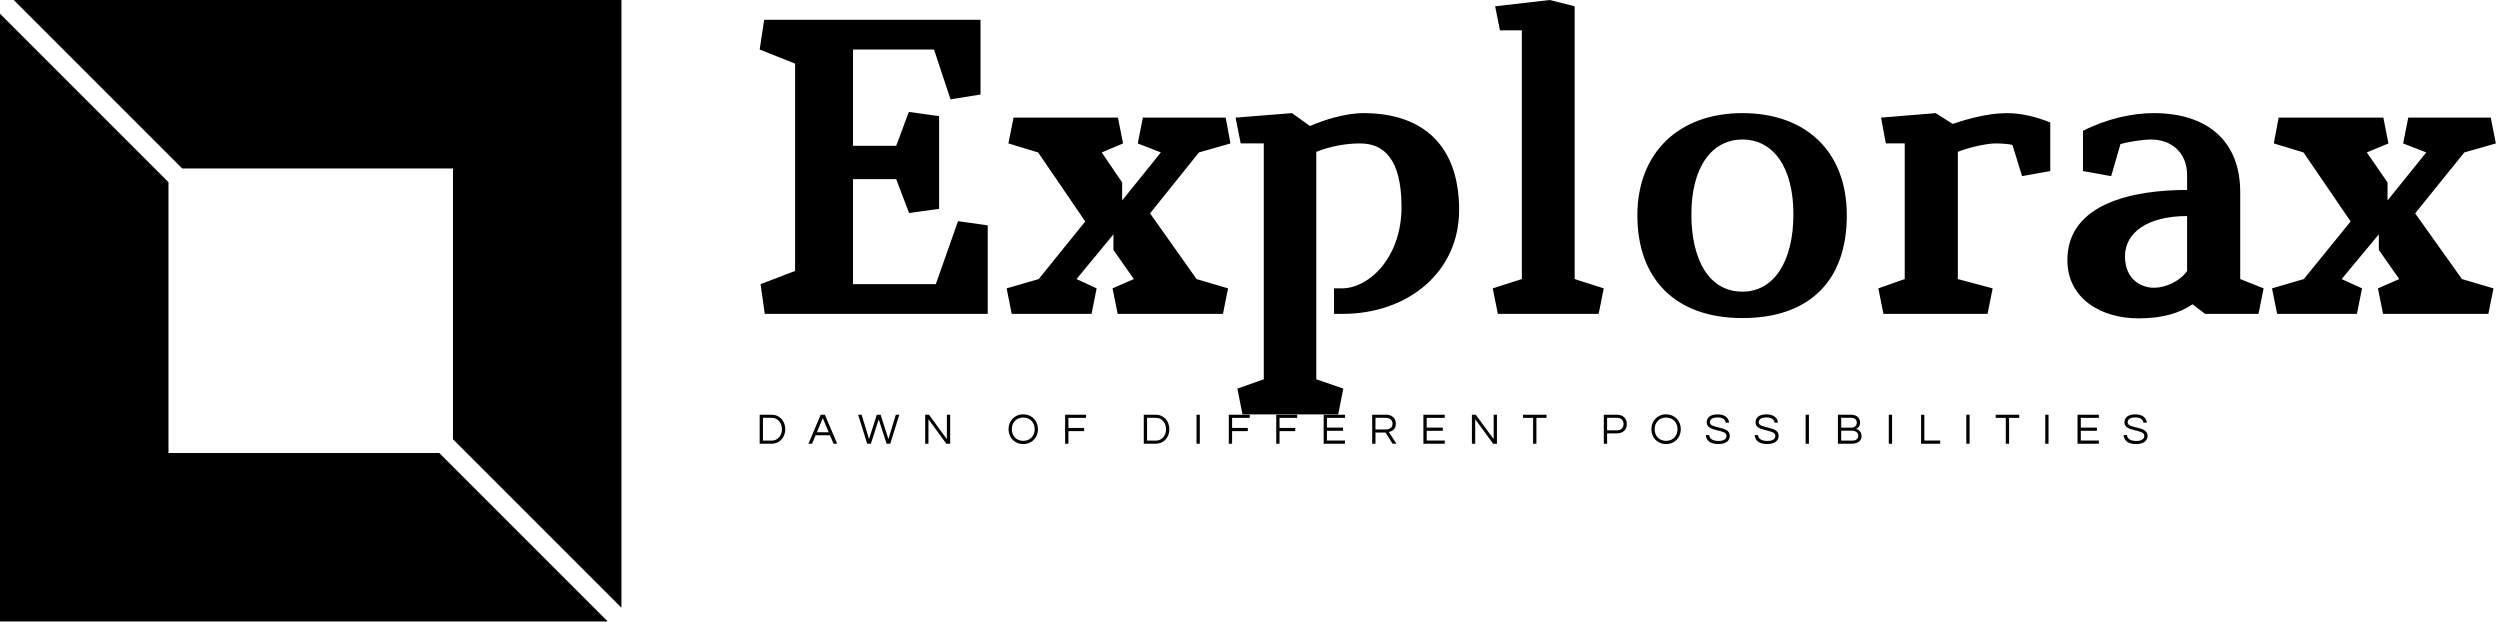 <svg data-v-423bf9ae="" xmlns="http://www.w3.org/2000/svg" viewBox="0 0 362 90" class="iconLeftSlogan"><!----><!----><!----><g data-v-423bf9ae="" id="b227b925-3b8d-40ef-8f47-d8a0efe0339f" fill="black" transform="matrix(4.345,0,0,4.345,107.871,-0.174)"><path d="M6.30 1.69L6.85 3.35L7.85 3.19L7.85 0.70L0.64 0.70L0.49 1.69L1.67 2.16L1.67 9.07L0.52 9.51L0.66 10.50L8.09 10.50L8.09 7.55L7.10 7.41L6.36 9.51L3.60 9.51L3.60 6.01L5.04 6.01L5.47 7.14L6.47 7L6.47 3.91L5.46 3.77L5.04 4.90L3.60 4.90L3.60 1.69ZM16.18 4.82L16.02 3.96L13.26 3.96L13.09 4.82L13.86 5.12L12.57 6.72L12.57 6.12L11.89 5.12L12.60 4.82L12.43 3.96L8.95 3.96L8.78 4.82L9.77 5.12L11.34 7.42L9.79 9.34L8.72 9.65L8.89 10.50L11.55 10.50L11.72 9.65L11.05 9.34L12.28 7.85L12.28 8.37L12.96 9.34L12.25 9.65L12.42 10.50L15.93 10.50L16.10 9.65L15.05 9.34L13.50 7.15L15.13 5.12ZM19.63 10.50L19.92 10.50C22.09 10.50 23.80 9.11 23.80 7.04C23.80 4.89 22.60 3.81 20.61 3.81C19.99 3.81 19.26 4.05 18.83 4.24L18.23 3.81L16.35 3.96L16.52 4.82L17.29 4.82L17.29 12.68L16.41 12.99L16.58 13.85L19.77 13.85L19.94 12.99L19.04 12.68L19.04 5.10C19.52 4.91 20.03 4.82 20.50 4.82C21.28 4.82 21.88 5.32 21.88 6.94C21.88 8.62 20.80 9.65 19.89 9.65L19.63 9.65ZM27.65 9.34L27.65 0.25L26.82 0.04L25.00 0.25L25.16 1.05L25.89 1.05L25.89 9.34L24.92 9.65L25.09 10.50L28.45 10.50L28.62 9.65ZM33.24 3.81C31.11 3.81 29.74 5.14 29.74 7.22C29.74 9.31 30.98 10.64 33.24 10.64C35.50 10.64 36.72 9.37 36.72 7.22C36.72 5.08 35.35 3.81 33.24 3.81ZM33.24 4.69C34.27 4.69 34.94 5.61 34.94 7.18C34.94 8.74 34.30 9.76 33.24 9.76C32.14 9.76 31.54 8.72 31.54 7.18C31.54 5.64 32.20 4.69 33.24 4.69ZM43.50 5.74L43.50 4.12C42.97 3.91 42.49 3.81 42.06 3.81C41.41 3.81 40.68 4.02 40.25 4.17L39.68 3.81L37.86 3.96L38.02 4.82L38.65 4.82L38.65 9.34L37.77 9.65L37.94 10.50L41.41 10.50L41.58 9.65L40.42 9.34L40.42 5.10C40.82 4.94 41.40 4.82 41.68 4.82C41.87 4.82 42.14 4.84 42.24 4.87L42.56 5.91ZM44.59 5.74L45.53 5.91L45.84 4.84C46.10 4.77 46.54 4.69 46.87 4.69C47.49 4.69 48.06 5.08 48.06 5.88L48.06 6.37C46.30 6.37 44.07 6.80 44.07 8.71C44.07 9.98 45.18 10.65 46.44 10.65C47.25 10.65 47.82 10.47 48.24 10.18L48.66 10.50L50.44 10.50L50.61 9.65L49.83 9.34L49.83 6.44C49.83 4.75 48.75 3.81 46.94 3.81C46.24 3.81 45.40 3.99 44.59 4.40ZM48.06 9.07C47.82 9.42 47.33 9.63 46.96 9.63C46.56 9.63 45.99 9.38 45.99 8.58C45.99 7.78 46.76 7.24 48.06 7.24ZM58.35 4.82L58.18 3.96L55.43 3.96L55.26 4.82L56.03 5.12L54.74 6.72L54.74 6.12L54.05 5.12L54.77 4.82L54.60 3.96L51.11 3.96L50.95 4.82L51.94 5.12L53.51 7.42L51.95 9.34L50.89 9.65L51.06 10.50L53.72 10.50L53.89 9.65L53.21 9.34L54.45 7.85L54.45 8.37L55.13 9.34L54.42 9.65L54.59 10.50L58.10 10.50L58.27 9.65L57.22 9.34L55.66 7.15L57.30 5.12Z"></path></g><!----><g data-v-423bf9ae="" id="43f4a34f-800e-41d0-8182-483b8a6f3a99" transform="matrix(2.812,0,0,2.812,0,0)" stroke="none" fill="black"><path d="M9.382 8.675h13.943v13.943L32 31.293V0H.707zM22.618 23.325H8.675V9.382L0 .707V32h31.293z"></path></g><!----><g data-v-423bf9ae="" id="baec21f3-ffbd-4e48-8ddc-f0759384403b" fill="black" transform="matrix(0.453,0,0,0.453,109.488,59.048)"><path d="M5.04 2.21L1.13 2.21L1.13 11.48L5.04 11.48C7.25 11.48 9.30 9.74 9.30 6.85C9.30 3.95 7.25 2.21 5.04 2.21ZM5.00 10.49L2.18 10.49L2.18 3.21L5.00 3.21C6.97 3.21 8.25 4.86 8.25 6.85C8.25 8.83 6.97 10.49 5.00 10.49ZM21.97 2.21L20.65 2.21L16.72 11.48L17.88 11.48L19.01 8.79L23.60 8.79L24.74 11.48L25.90 11.48ZM19.42 7.83L21.31 3.30L23.20 7.83ZM39.19 3.70L41.69 11.48L42.88 11.48L45.77 2.21L44.66 2.21L42.28 10.00L39.79 2.21L38.58 2.21L36.09 10.00L33.71 2.21L32.61 2.21L35.49 11.48L36.68 11.48ZM60.97 2.21L60.97 10.01L55.24 2.21L54.03 2.21L54.03 11.48L55.08 11.48L55.08 3.65L60.80 11.48L62.02 11.48L62.02 2.21ZM85.39 2.10C82.57 2.10 80.68 4.21 80.68 6.85C80.68 9.48 82.57 11.59 85.39 11.59C88.20 11.59 90.09 9.48 90.09 6.85C90.09 4.21 88.20 2.10 85.39 2.10ZM85.39 10.57C83.13 10.57 81.73 8.93 81.73 6.85C81.73 4.76 83.13 3.12 85.39 3.12C87.64 3.12 89.04 4.76 89.04 6.85C89.04 8.93 87.64 10.57 85.39 10.57ZM105.46 3.22L105.46 2.21L98.77 2.21L98.77 11.48L99.82 11.48L99.82 7.46L104.85 7.46L104.85 6.44L99.82 6.44L99.82 3.22ZM127.82 2.21L123.91 2.21L123.91 11.48L127.82 11.48C130.03 11.48 132.08 9.74 132.08 6.85C132.08 3.95 130.03 2.21 127.82 2.21ZM127.78 10.49L124.96 10.49L124.96 3.21L127.78 3.21C129.75 3.21 131.03 4.86 131.03 6.85C131.03 8.83 129.75 10.49 127.78 10.49ZM141.82 2.21L140.77 2.21L140.77 11.48L141.82 11.48ZM157.78 3.22L157.78 2.21L151.09 2.21L151.09 11.48L152.14 11.48L152.14 7.46L157.16 7.46L157.16 6.44L152.14 6.44L152.14 3.22ZM172.94 3.22L172.94 2.21L166.25 2.21L166.25 11.48L167.30 11.48L167.30 7.46L172.33 7.46L172.33 6.44L167.30 6.44L167.30 3.22ZM188.23 3.22L188.23 2.21L181.41 2.21L181.41 11.48L188.23 11.48L188.23 10.47L182.46 10.47L182.46 7.35L187.61 7.35L187.61 6.33L182.46 6.33L182.46 3.22ZM197.97 7.92L201.19 7.92L203.43 11.48L204.68 11.48L202.24 7.74C203.28 7.50 204.48 6.90 204.48 5.11C204.48 3.35 203.27 2.21 201.36 2.21L196.92 2.21L196.92 11.48L197.97 11.48ZM197.97 3.21L201.24 3.21C202.55 3.21 203.43 3.93 203.43 5.11C203.43 6.55 202.17 6.93 201.18 6.93L197.97 6.93ZM220.11 3.22L220.11 2.21L213.29 2.21L213.29 11.48L220.11 11.48L220.11 10.47L214.34 10.47L214.34 7.35L219.49 7.35L219.49 6.33L214.34 6.33L214.34 3.22ZM235.75 2.21L235.75 10.01L230.02 2.21L228.80 2.21L228.80 11.48L229.85 11.48L229.85 3.65L235.58 11.48L236.80 11.48L236.80 2.21ZM252.64 2.21L245.13 2.21L245.13 3.22L248.36 3.22L248.36 11.48L249.41 11.48L249.41 3.22L252.64 3.22ZM272.01 8.18L275.13 8.18C277.10 8.18 278.32 7.03 278.32 5.19C278.32 3.37 277.10 2.21 275.13 2.21L270.96 2.21L270.96 11.48L272.01 11.48ZM275.06 3.21C276.51 3.21 277.27 3.96 277.27 5.19C277.27 6.44 276.51 7.20 275.06 7.20L272.01 7.20L272.01 3.21ZM290.86 2.10C288.05 2.10 286.16 4.21 286.16 6.85C286.16 9.48 288.05 11.59 290.86 11.59C293.68 11.59 295.57 9.48 295.57 6.85C295.57 4.21 293.68 2.10 290.86 2.10ZM290.86 10.57C288.61 10.57 287.21 8.93 287.21 6.85C287.21 4.76 288.61 3.12 290.86 3.12C293.12 3.12 294.52 4.76 294.52 6.85C294.52 8.93 293.12 10.57 290.86 10.57ZM304.86 4.65C304.86 4.03 305.23 3.08 307.33 3.08C309.02 3.08 309.81 3.82 309.92 4.75L311.00 4.75C310.91 3.36 309.79 2.10 307.33 2.10C305.00 2.10 303.84 3.15 303.84 4.66C303.84 7.84 310.18 6.69 310.18 8.96C310.18 10.05 309.20 10.60 307.64 10.60C306.03 10.60 304.72 10.05 304.65 8.71L303.56 8.71C303.70 10.37 304.82 11.59 307.57 11.59C309.85 11.59 311.23 10.64 311.23 8.92C311.23 5.68 304.86 6.80 304.86 4.65ZM320.47 4.65C320.47 4.03 320.84 3.08 322.94 3.08C324.63 3.08 325.42 3.82 325.53 4.75L326.61 4.75C326.52 3.36 325.40 2.10 322.94 2.10C320.61 2.10 319.45 3.15 319.45 4.66C319.45 7.84 325.79 6.69 325.79 8.96C325.79 10.05 324.81 10.60 323.25 10.60C321.64 10.60 320.33 10.05 320.26 8.71L319.17 8.71C319.31 10.37 320.43 11.59 323.18 11.59C325.46 11.59 326.84 10.64 326.84 8.92C326.84 5.68 320.47 6.80 320.47 4.65ZM336.52 2.21L335.47 2.21L335.47 11.48L336.52 11.48ZM351.62 6.75C352.28 6.45 352.87 5.85 352.87 4.66C352.87 3.54 352.13 2.21 349.94 2.21L345.79 2.21L345.79 11.48L350.18 11.48C352.30 11.48 353.35 10.43 353.35 9.04C353.35 7.66 352.41 7 351.62 6.75ZM346.84 3.21L350.06 3.21C351.33 3.21 351.82 3.98 351.82 4.75C351.82 5.88 350.91 6.36 349.94 6.36L346.84 6.36ZM350.29 10.49L346.84 10.49L346.84 7.31L350.18 7.31C351.65 7.31 352.30 8.09 352.30 8.96C352.30 9.93 351.57 10.49 350.29 10.49ZM363.10 2.21L362.05 2.21L362.05 11.48L363.10 11.48ZM372.37 2.21L372.37 11.48L378.48 11.48L378.48 10.47L373.42 10.47L373.42 2.21ZM387.88 2.21L386.83 2.21L386.83 11.48L387.88 11.48ZM403.73 2.21L396.21 2.21L396.21 3.22L399.45 3.22L399.45 11.48L400.50 11.48L400.50 3.22L403.73 3.22ZM413.11 2.21L412.06 2.21L412.06 11.48L413.11 11.48ZM429.20 3.22L429.20 2.21L422.38 2.21L422.38 11.48L429.20 11.48L429.20 10.47L423.43 10.47L423.43 7.35L428.58 7.35L428.58 6.33L423.43 6.33L423.43 3.22ZM438.40 4.65C438.40 4.03 438.76 3.08 440.86 3.08C442.55 3.08 443.34 3.82 443.45 4.75L444.53 4.75C444.44 3.36 443.32 2.10 440.86 2.10C438.54 2.10 437.37 3.15 437.37 4.66C437.37 7.84 443.72 6.69 443.72 8.96C443.72 10.05 442.74 10.60 441.17 10.60C439.56 10.60 438.26 10.05 438.19 8.71L437.09 8.71C437.23 10.37 438.35 11.59 441.10 11.59C443.38 11.59 444.77 10.64 444.77 8.92C444.77 5.68 438.40 6.80 438.40 4.65Z"></path></g></svg>